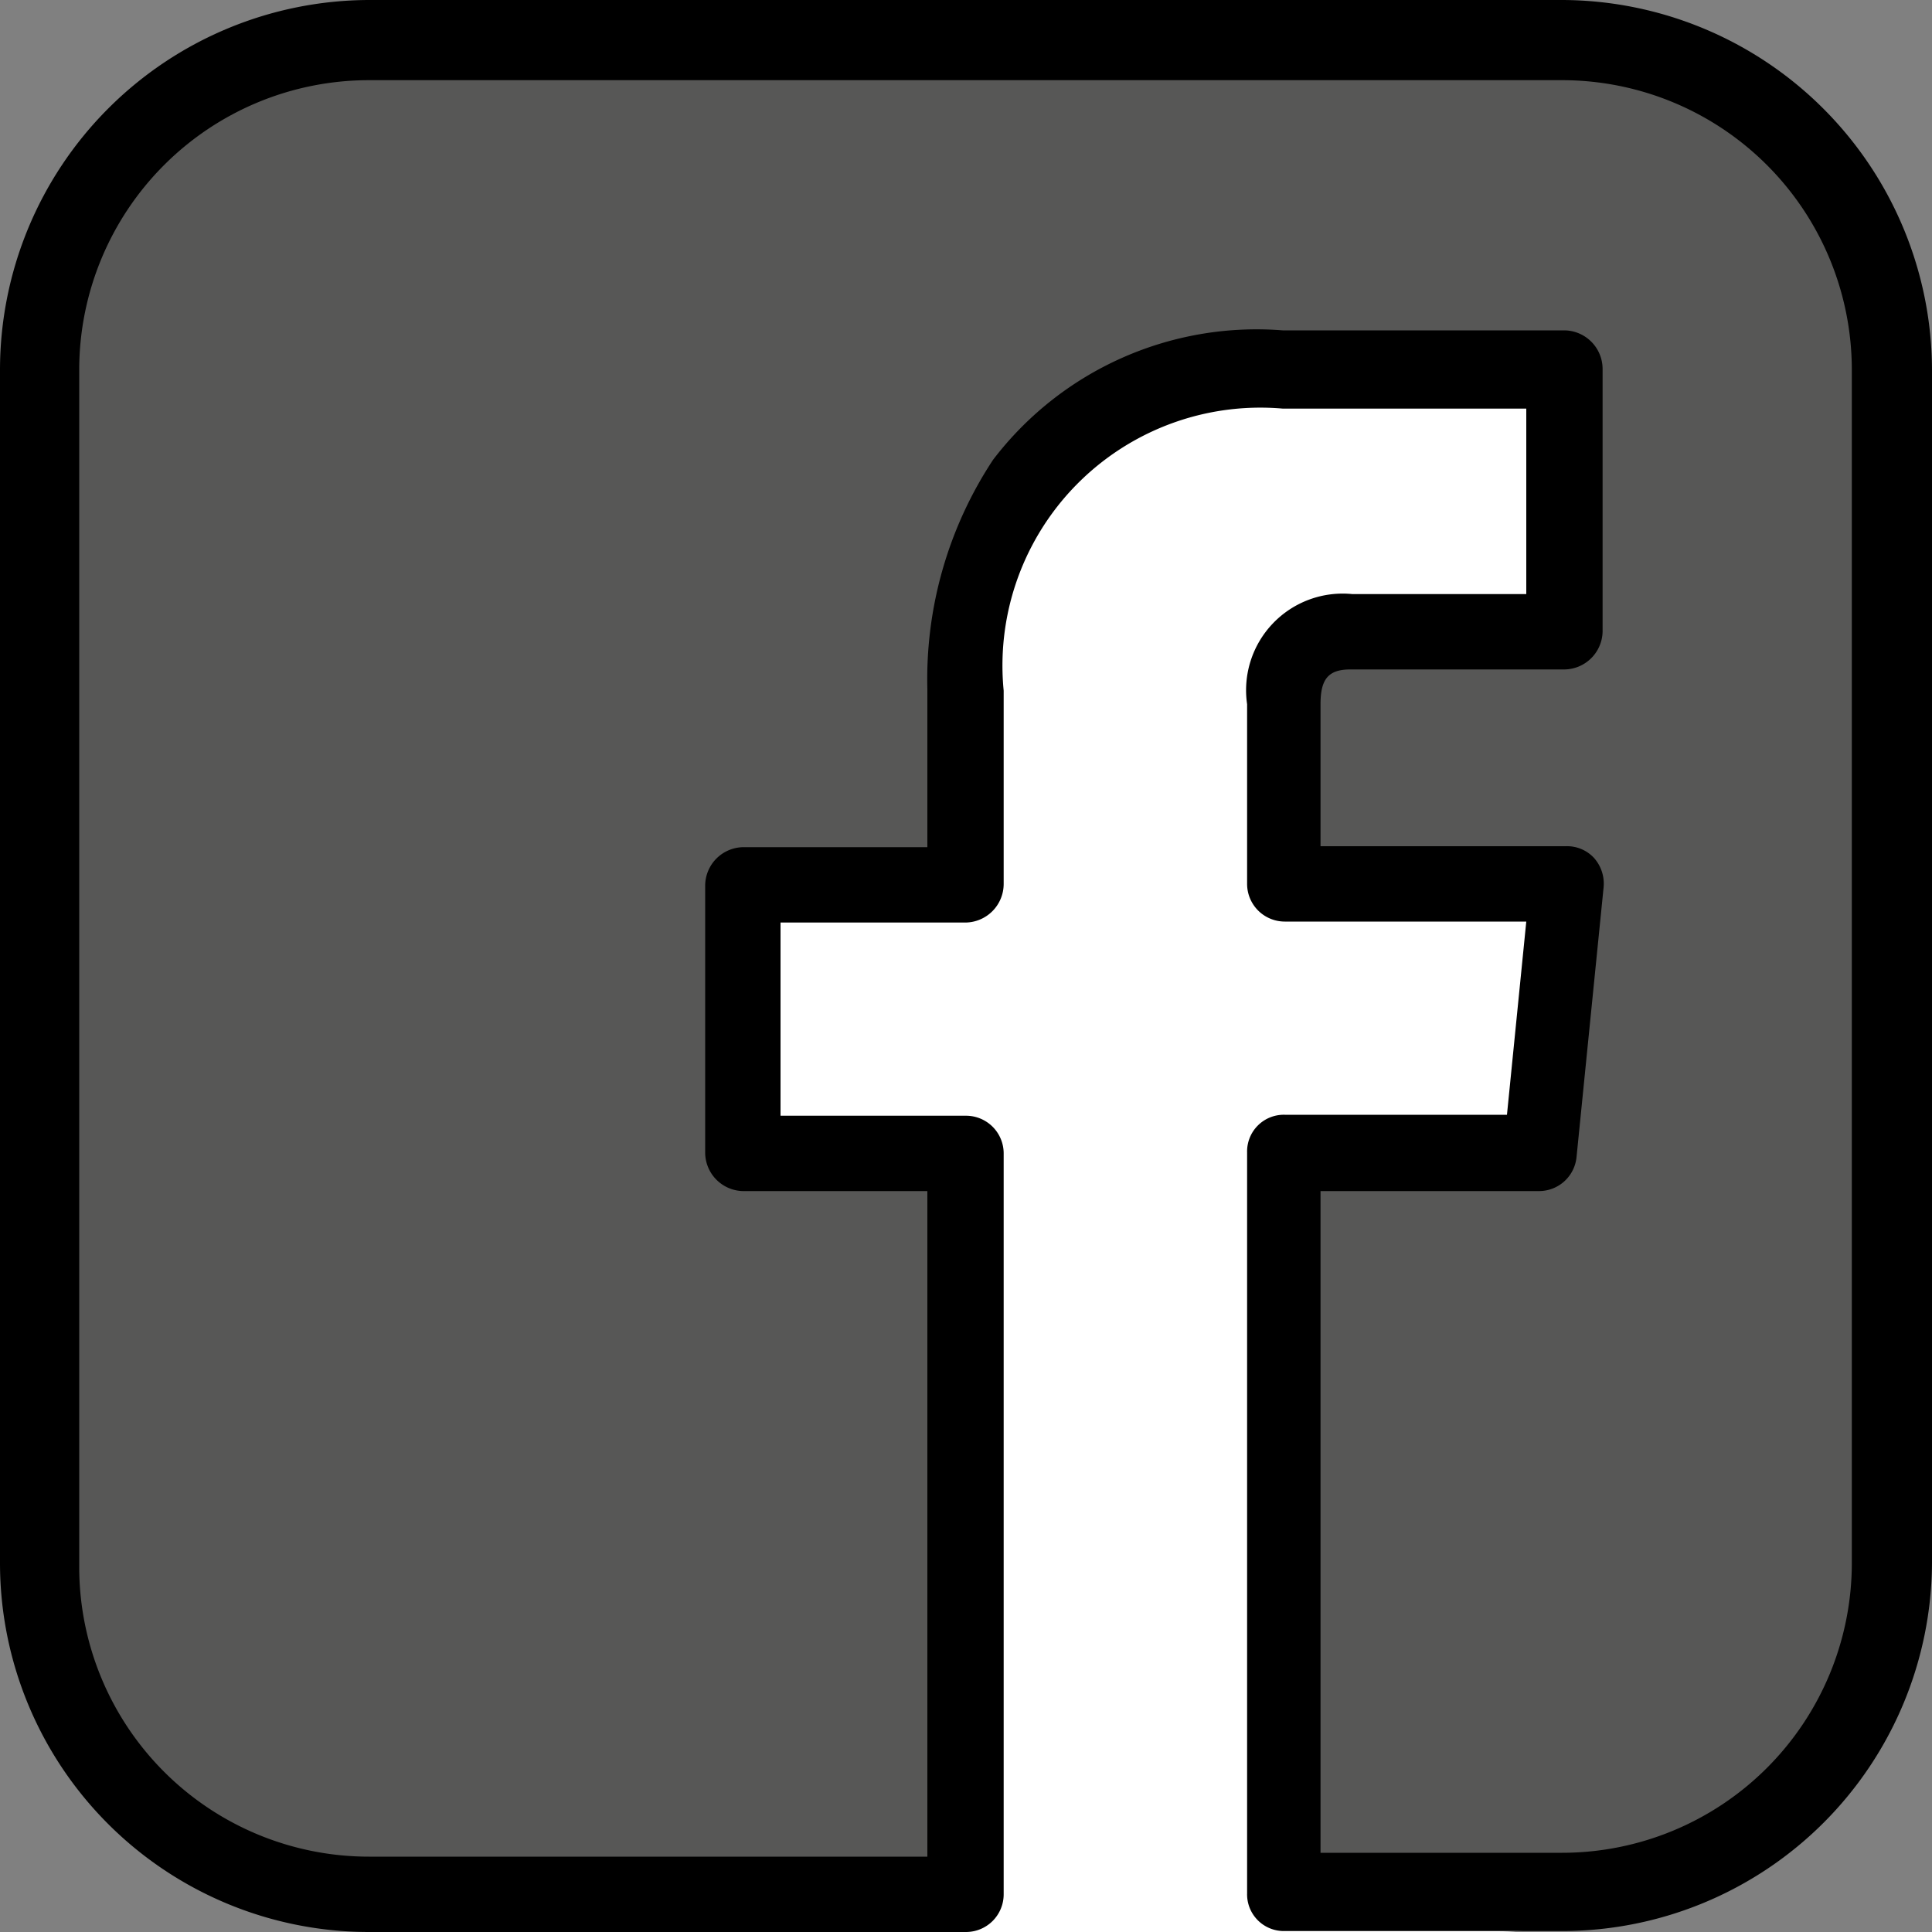 <svg xmlns="http://www.w3.org/2000/svg" viewBox="0 0 20 20"><rect x="0" y="0" width="20" height="20" fill="#808080" stroke="none"/><defs><style>.cls-1{fill:#fff;}.cls-2{fill:#575756;}</style></defs><g id="Capa_2" data-name="Capa 2"><g id="Redes_Sociales" data-name="Redes Sociales"><g id="Facebook"><rect id="Background" class="cls-1" x="1.82" y="1.35" width="15.75" height="18.65" rx="2.06"/><path class="cls-2" d="M16.17.4H3.82A3.43,3.43,0,0,0,.39,3.83V16.18a3.44,3.44,0,0,0,3.43,3.43H10V11.94H7.69V9.16H10v-2a3.06,3.06,0,0,1,3.28-3.32H16.2V6.54H14a.66.66,0,0,0-.7.75V9.15h2.93l-.28,2.79H13.28v7.67h2.89a3.43,3.43,0,0,0,3.43-3.43V3.83A3.42,3.42,0,0,0,16.17.4Z"/><path d="M16.17,0H3.82A3.83,3.83,0,0,0,0,3.83V16.18A3.82,3.82,0,0,0,3.82,20H10a.39.39,0,0,0,.39-.39V11.94a.39.39,0,0,0-.39-.39H8.08v-2H10a.4.4,0,0,0,.39-.4v-2a2.67,2.67,0,0,1,2.89-2.92H15.8V6.15H14a1,1,0,0,0-1.09,1.14V9.15a.39.39,0,0,0,.39.39h2.5l-.2,2h-2.3a.38.38,0,0,0-.39.39v7.67a.38.38,0,0,0,.39.39h2.89A3.83,3.83,0,0,0,20,16.18V3.83A3.84,3.84,0,0,0,16.17,0Zm3,16.18a3,3,0,0,1-3,3h-2.5V12.33h2.26a.39.39,0,0,0,.39-.35l.28-2.79a.4.4,0,0,0-.1-.31.38.38,0,0,0-.29-.12H13.67V7.29c0-.26.08-.36.31-.36H16.2a.4.4,0,0,0,.39-.39V3.82a.4.4,0,0,0-.39-.4H13.28a3.43,3.43,0,0,0-3,1.34A4.12,4.12,0,0,0,9.6,7.13V8.77H7.69a.4.4,0,0,0-.39.39v2.78a.4.4,0,0,0,.39.39H9.6v6.89H3.82a3,3,0,0,1-3-3V3.83a3,3,0,0,1,3-3H16.17a3,3,0,0,1,3,3Z"/></g></g></g></svg>